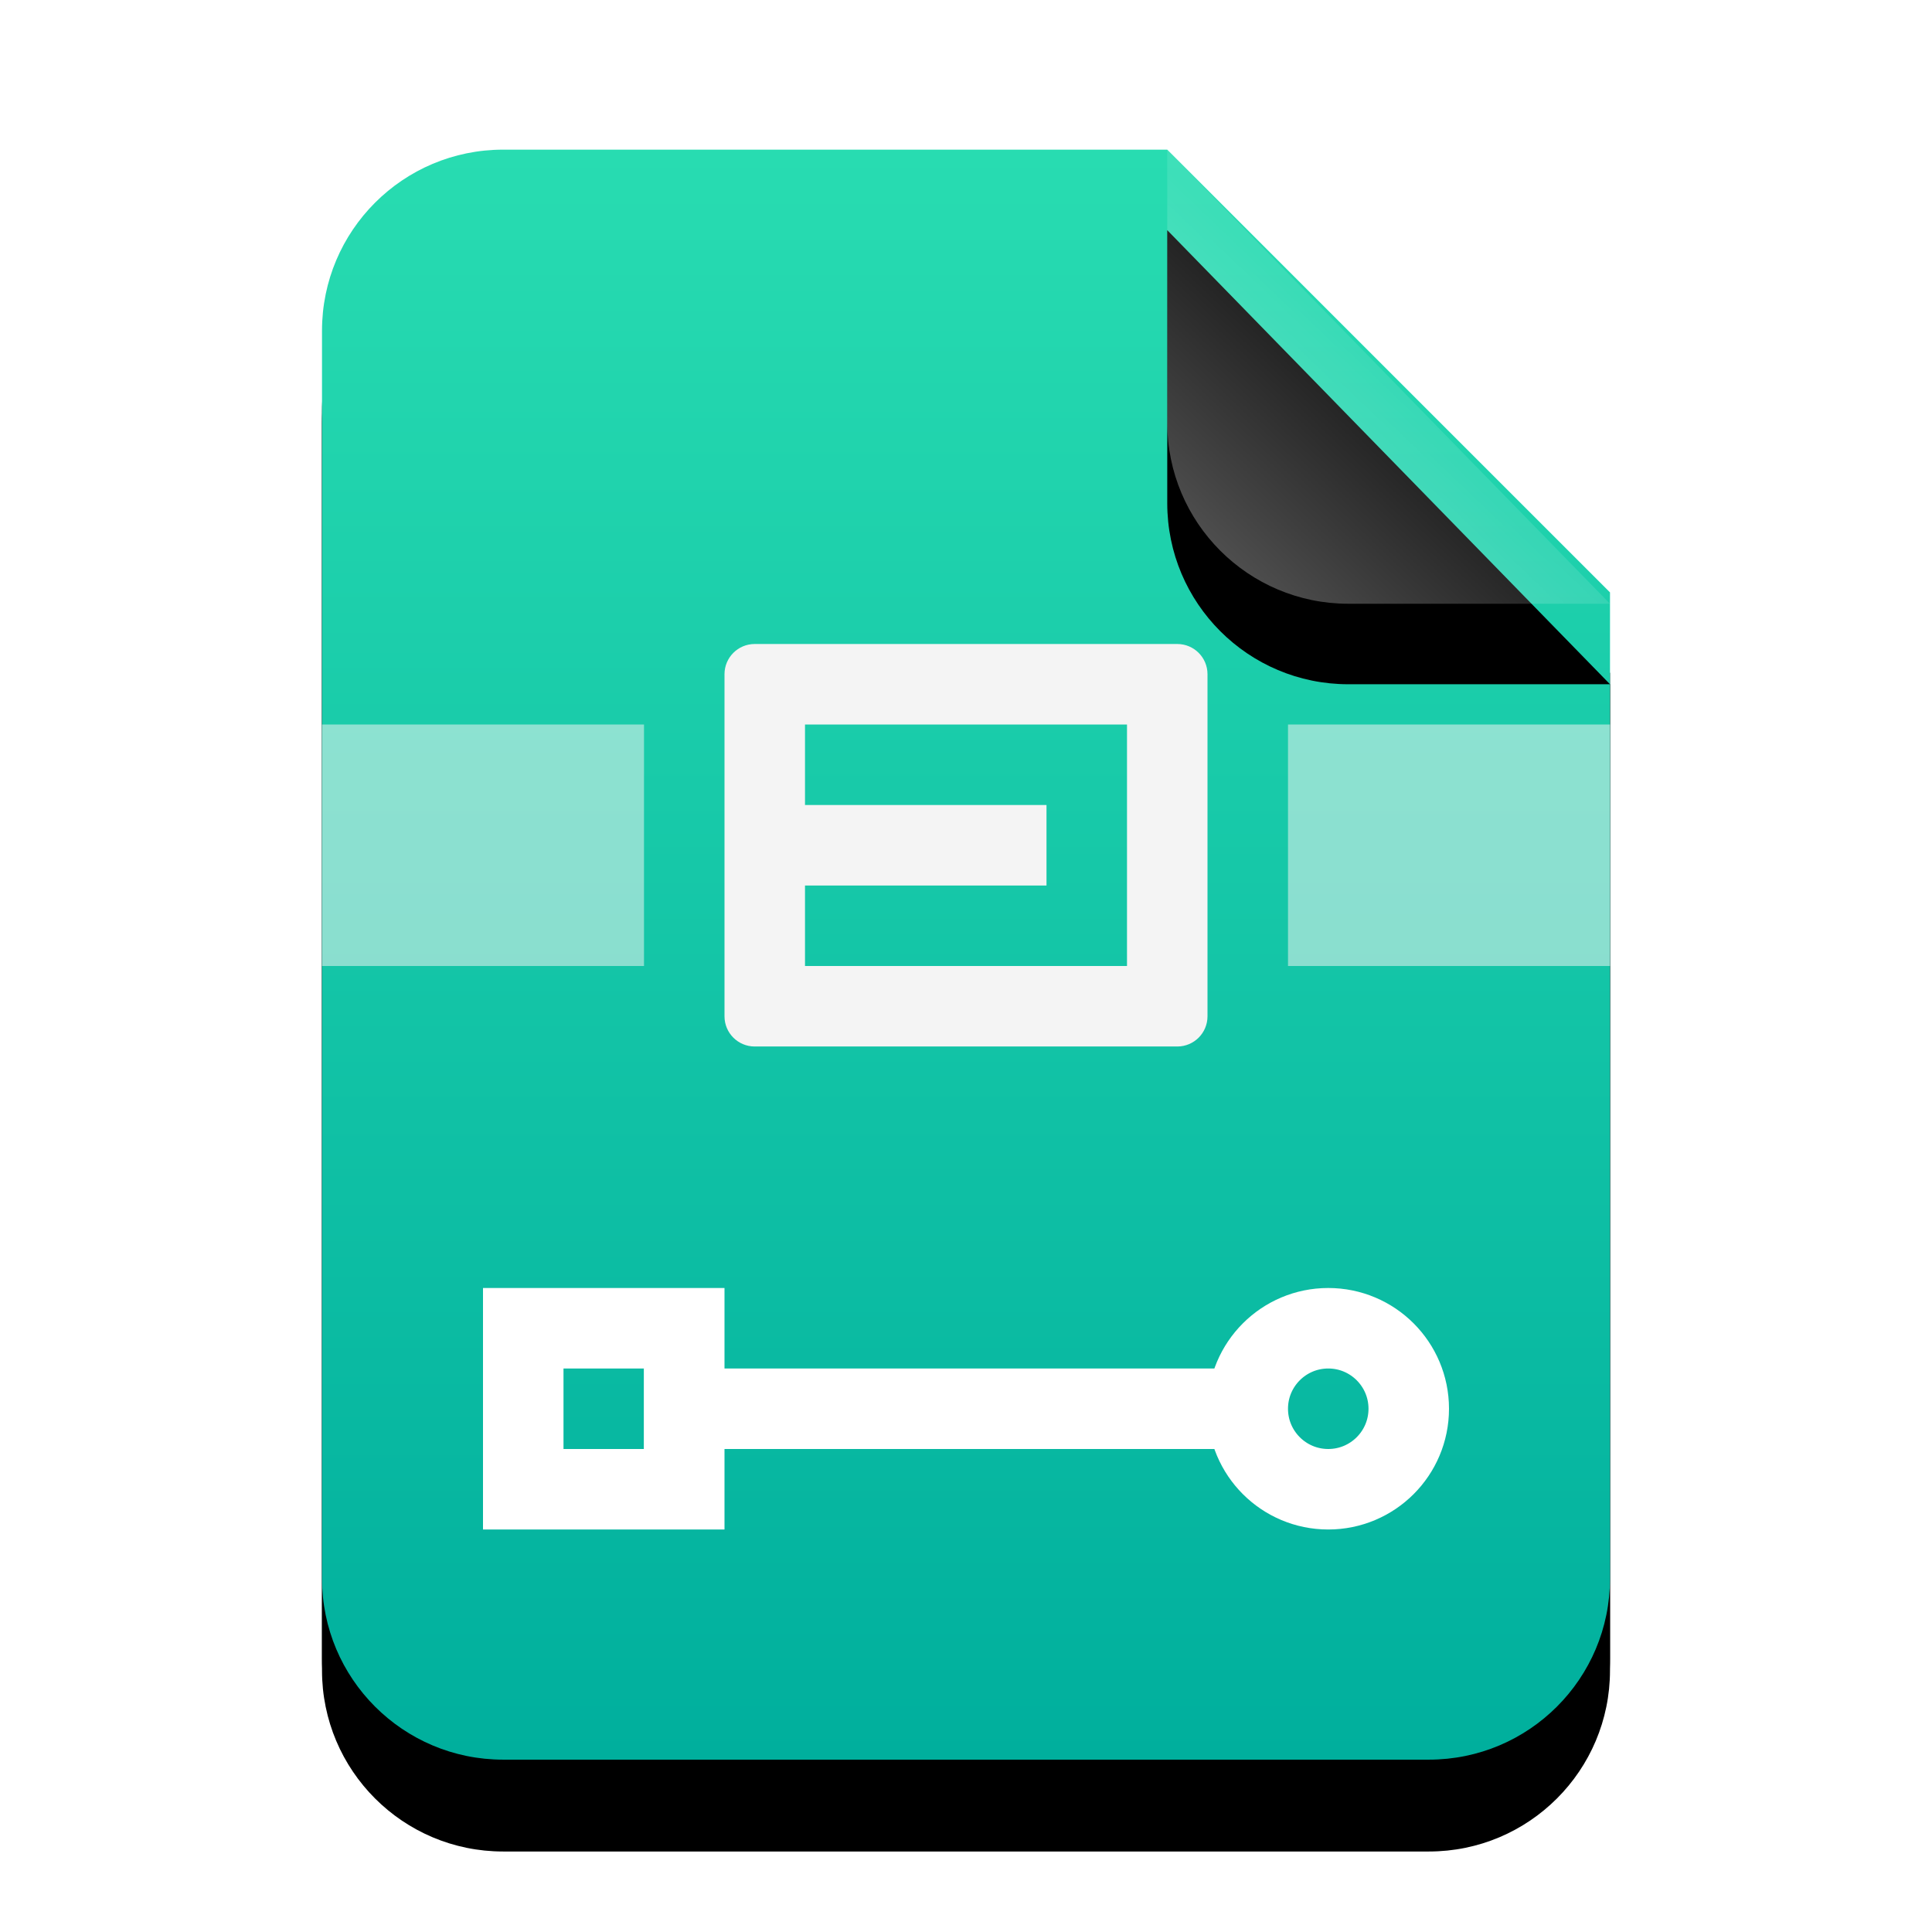 <svg width="24" height="24" version="1.1" viewBox="0 0 24 24" xmlns="http://www.w3.org/2000/svg">
 <defs>
  <filter id="application-x-gzip-a" x="-.219" y="-.125" width="1.438" height="1.35">
   <feOffset dy="1" in="SourceAlpha" result="shadowOffsetOuter1"/>
   <feGaussianBlur in="shadowOffsetOuter1" result="shadowBlurOuter1" stdDeviation="1"/>
   <feColorMatrix in="shadowBlurOuter1" values="0 0 0 0 0.008   0 0 0 0 0.427   0 0 0 0 0.169  0 0 0 0.5 0"/>
  </filter>
  <filter id="image-png-a" x="-.219" y="-.125" width="1.438" height="1.35">
   <feOffset dy="1" in="SourceAlpha" result="shadowOffsetOuter1"/>
   <feGaussianBlur in="shadowOffsetOuter1" result="shadowBlurOuter1" stdDeviation="1"/>
   <feColorMatrix in="shadowBlurOuter1" values="0 0 0 0 0.263   0 0 0 0 0.714   0 0 0 0 0.608  0 0 0 0.5 0"/>
  </filter>
  <linearGradient id="image-png-c" x1="8.944" x2="8.944" y2="17.889" gradientTransform="scale(.894 1.118)" gradientUnits="userSpaceOnUse">
   <stop stop-color="#28DCB1" offset="0"/>
   <stop stop-color="#00AF9D" offset="1"/>
  </linearGradient>
  <filter id="image-png-d" x="-.364" y="-.177" width="1.727" height="1.709">
   <feOffset dy="1" in="SourceAlpha" result="shadowOffsetOuter1"/>
   <feGaussianBlur in="shadowOffsetOuter1" result="shadowBlurOuter1" stdDeviation=".5"/>
   <feComposite in="shadowBlurOuter1" in2="SourceAlpha" operator="out" result="shadowBlurOuter1"/>
   <feColorMatrix in="shadowBlurOuter1" values="0 0 0 0 0   0 0 0 0 0   0 0 0 0 0  0 0 0 0.05 0"/>
  </filter>
  <linearGradient id="image-png-f" x1="13.419" x2="11.418" y1="2.785" y2="4.93" gradientTransform="scale(.987 1.013)" gradientUnits="userSpaceOnUse">
   <stop stop-color="#FFF" stop-opacity=".1" offset="0"/>
   <stop stop-color="#FFF" stop-opacity=".3" offset="1"/>
  </linearGradient>
 </defs>
 <path d="m14.5 2 5.5 5.5v12.25c0 1.243-1.007 2.25-2.25 2.25h-11.5c-1.243 0-2.25-1.007-2.25-2.25v-15.5c0-1.243 1.007-2.25 2.25-2.25z" fill-rule="evenodd" filter="url(#application-x-gzip-a)"/>
 <g transform="translate(4 1.859)" fill-rule="evenodd">
  <path d="m10.5 0 5.5 5.5v12.25c0 1.243-1.007 2.25-2.25 2.25h-11.5c-1.243 0-2.25-1.007-2.25-2.25v-15.5c0-1.243 1.007-2.25 2.25-2.25z" filter="url(#image-png-a)"/>
  <path d="m10.5 0 5.5 5.5v12.25c0 1.243-1.007 2.25-2.25 2.25h-11.5c-1.243 0-2.25-1.007-2.25-2.25v-15.5c0-1.243 1.007-2.25 2.25-2.25z" fill="url(#image-png-c)"/>
  <path d="m10.5 0 5.5 5.641h-3.25c-1.243 0-2.25-1.007-2.25-2.25z" filter="url(#image-png-d)"/>
  <path d="m10.5 0 5.5 5.641h-3.25c-1.243 0-2.25-1.007-2.25-2.25z" fill="url(#image-png-f)"/>
 </g>
 <g transform="translate(4,8)" fill-rule="evenodd">
  <path d="m4 1v3h-4v-3zm8 0h4v3h-4z" fill="#fff8f8" fill-opacity=".5"/>
  <path d="m5.375 0h5.25c0.207 0 0.375 0.168 0.375 0.375v4.25c0 0.207-0.168 0.375-0.375 0.375h-5.25c-0.207 0-0.375-0.168-0.375-0.375v-4.25c0-0.207 0.168-0.375 0.375-0.375zm0.625 1v3h4v-3zm0 1h3v1h-3z" fill="#f4f4f4"/>
 </g>
 <g transform="translate(0,-1)">
  <circle cx="16.5" cy="18.5" r="1" fill="none" stroke="#fff"/>
  <rect x="6.5" y="17.5" width="2" height="2" fill="none" stroke="#fff"/>
  <rect x="8" y="18" width="7.533" height="1" fill="#fff"/>
 </g>
</svg>
